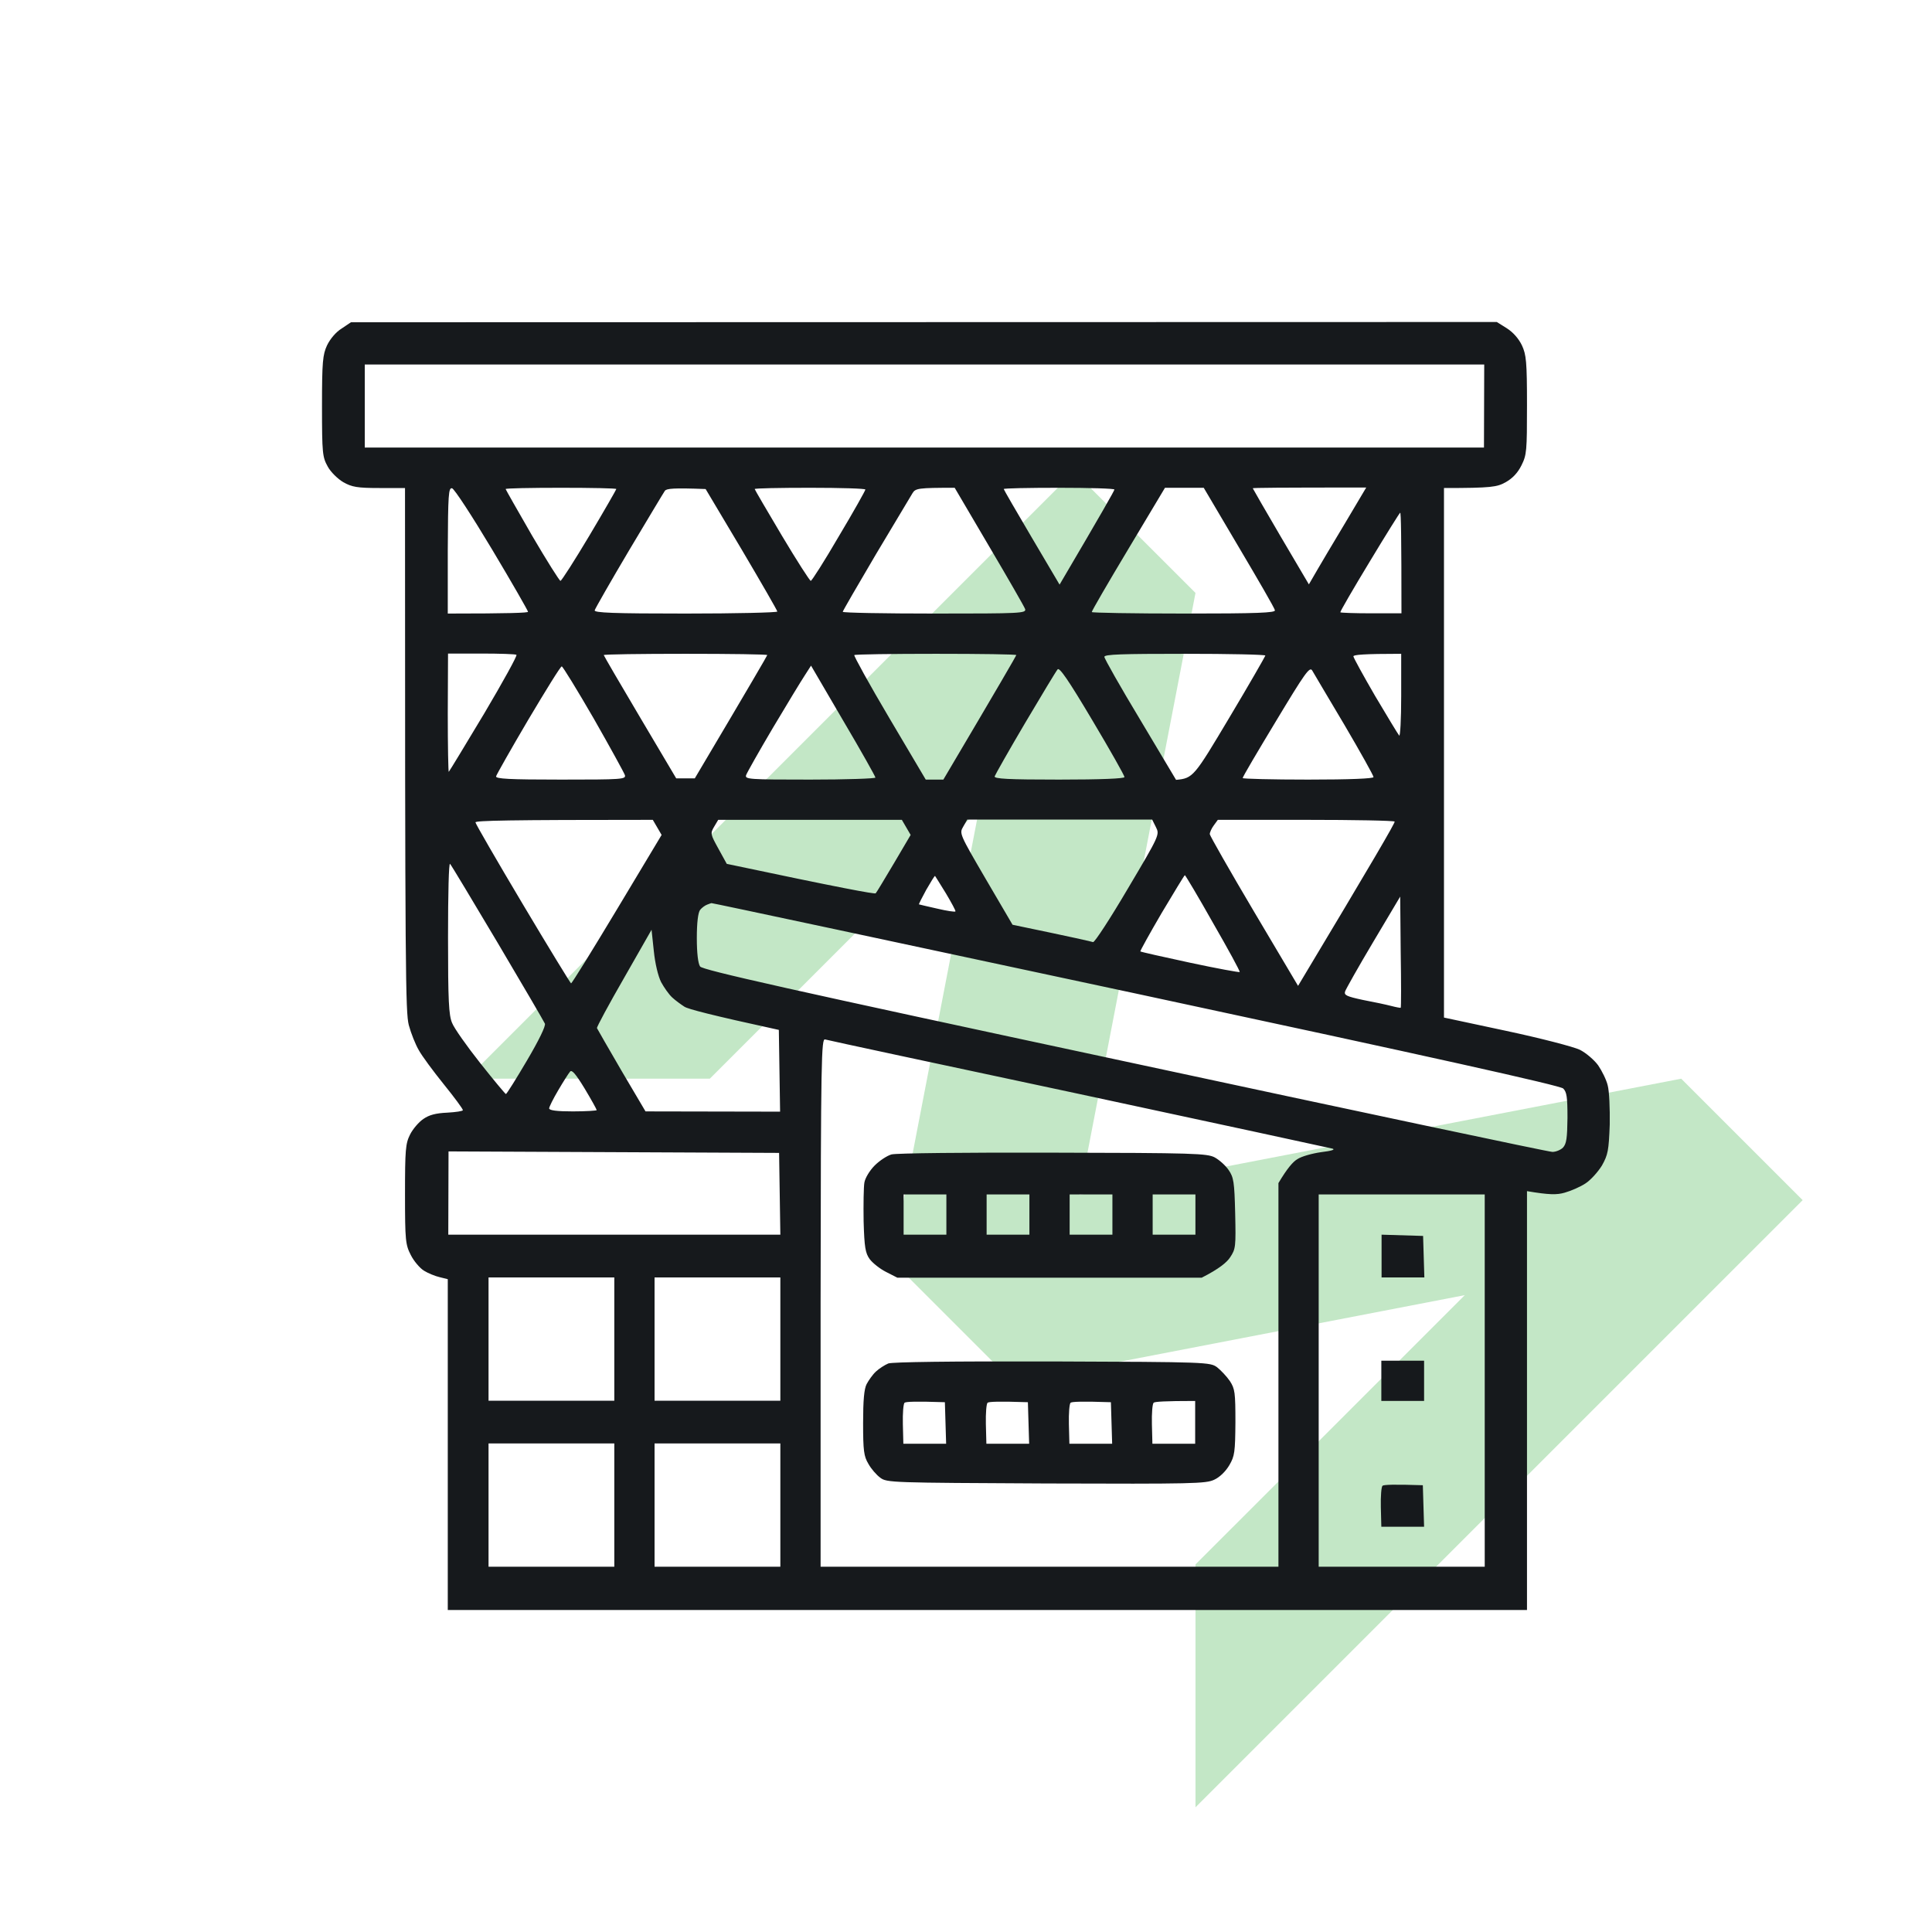 <svg width="120" height="120" viewBox="0 0 120 120" fill="none" xmlns="http://www.w3.org/2000/svg">
<path opacity="0.3" fill-rule="evenodd" clip-rule="evenodd" d="M44.086 67L29.001 67L66.713 29.288L74.256 36.83L74.254 36.832L67.04 74.213L104.424 66.999L104.424 67.001L111.967 74.543L74.254 112.255L74.254 97.17L90.981 80.444L62.941 85.855L62.941 85.856L55.399 78.314L55.398 78.314L60.809 50.277L44.086 67Z" fill="#36AF42"/>
<g clip-path="url(#clip0_181_1528)">
<path fill-rule="evenodd" clip-rule="evenodd" d="M21.797 20.016L92.969 20L93.594 20.391C93.984 20.641 94.328 21.031 94.531 21.453C94.797 22.031 94.844 22.453 94.844 25.156C94.844 28.016 94.828 28.25 94.5 28.906C94.266 29.375 93.938 29.719 93.516 29.953C92.984 30.25 92.656 30.312 89.688 30.312V63.203L93.562 64.031C95.688 64.484 97.734 65.016 98.125 65.203C98.5 65.391 99.016 65.828 99.266 66.172C99.5 66.516 99.781 67.078 99.859 67.422C99.953 67.766 100 68.859 99.984 69.844C99.922 71.469 99.875 71.719 99.5 72.391C99.25 72.797 98.797 73.297 98.484 73.5C98.156 73.719 97.578 73.969 97.188 74.078C96.703 74.219 96.234 74.219 94.844 73.984V100H27.812V79.453L27.312 79.328C27.031 79.266 26.578 79.078 26.328 78.922C26.078 78.766 25.703 78.328 25.516 77.953C25.188 77.312 25.156 77.062 25.156 74.188C25.156 71.406 25.188 71.031 25.469 70.469C25.641 70.125 26.016 69.688 26.297 69.5C26.656 69.25 27.062 69.141 27.781 69.109C28.312 69.078 28.75 69.016 28.75 68.953C28.75 68.875 28.219 68.156 27.562 67.344C26.906 66.531 26.203 65.578 26.016 65.234C25.812 64.891 25.531 64.188 25.391 63.672C25.188 62.859 25.156 60.688 25.156 30.312H23.562C22.188 30.312 21.859 30.25 21.328 29.953C20.984 29.75 20.547 29.328 20.359 28.984C20.031 28.391 20 28.188 20 25.234C20 22.453 20.047 22.031 20.312 21.453C20.5 21.062 20.859 20.625 21.219 20.406L21.797 20.016ZM22.656 27.797H92.172L92.188 22.641H22.656V27.797ZM27.812 38.109C31.688 38.109 32.797 38.062 32.797 38C32.797 37.938 31.797 36.188 30.562 34.125C29.328 32.062 28.219 30.359 28.078 30.328C27.859 30.281 27.828 30.703 27.812 34.203V38.109ZM33.047 33.266C33.953 34.812 34.75 36.078 34.812 36.078C34.875 36.078 35.688 34.812 36.609 33.266C37.531 31.719 38.281 30.406 38.281 30.375C38.281 30.328 36.734 30.297 34.844 30.297C32.953 30.297 31.406 30.328 31.406 30.375C31.406 30.406 32.156 31.719 33.047 33.266ZM39.062 34.203C37.922 36.125 36.969 37.797 36.938 37.906C36.891 38.062 38.094 38.109 42.578 38.109C45.719 38.109 48.281 38.047 48.281 37.984C48.281 37.922 47.281 36.188 46.062 34.125L43.828 30.375C41.812 30.297 41.406 30.344 41.297 30.484C41.219 30.594 40.219 32.266 39.062 34.203ZM48.562 33.266C49.484 34.812 50.297 36.078 50.359 36.078C50.422 36.078 51.219 34.828 52.109 33.297C53.016 31.781 53.75 30.469 53.75 30.406C53.75 30.344 52.203 30.297 50.312 30.297C48.422 30.297 46.875 30.328 46.875 30.375C46.875 30.406 47.641 31.719 48.562 33.266ZM54.391 34.453C53.266 36.359 52.344 37.953 52.344 38C52.344 38.062 54.922 38.109 58.047 38.109C63.422 38.109 63.75 38.094 63.672 37.828C63.625 37.688 62.609 35.922 61.438 33.938L59.297 30.297C57.016 30.297 56.859 30.328 56.672 30.641C56.547 30.844 55.531 32.547 54.391 34.453ZM64.078 33.375L65.812 36.312C68.453 31.828 69.219 30.469 69.219 30.406C69.219 30.344 67.672 30.297 65.781 30.297C63.891 30.297 62.344 30.328 62.344 30.375C62.344 30.406 63.125 31.766 64.078 33.375ZM70.078 34.109C68.812 36.219 67.797 37.969 67.812 38.016C67.812 38.062 70.391 38.109 73.516 38.109C78.125 38.109 79.219 38.062 79.188 37.906C79.172 37.781 78.156 36.031 76.953 34L74.766 30.297H72.359L70.078 34.109ZM79.547 33.328L81.297 36.297C82.062 34.969 82.875 33.609 83.578 32.438L84.859 30.281C79.406 30.281 77.812 30.297 77.812 30.328C77.812 30.344 78.594 31.703 79.547 33.328ZM83.25 38.031C83.266 38.062 84.141 38.094 85.172 38.094H87.047C87.047 33.25 87.016 31.844 86.969 31.844C86.938 31.844 86.078 33.219 85.062 34.906C84.047 36.578 83.234 37.984 83.25 38.031ZM27.812 44.312C27.812 46.344 27.844 47.984 27.875 47.938C27.922 47.891 28.906 46.266 30.078 44.312C31.234 42.359 32.141 40.719 32.078 40.672C32.016 40.625 31.031 40.594 29.891 40.594H27.828L27.812 44.312ZM39.75 44.547L42 48.344H43.156C46.641 42.469 47.656 40.719 47.656 40.688C47.656 40.641 45.375 40.609 42.578 40.609C39.781 40.609 37.5 40.641 37.5 40.688C37.5 40.719 38.516 42.469 39.75 44.547ZM55.234 44.594L57.5 48.422H58.594C62.109 42.484 63.125 40.719 63.125 40.688C63.125 40.641 60.891 40.609 58.141 40.609C55.406 40.609 53.125 40.641 53.062 40.688C53.016 40.719 53.984 42.484 55.234 44.594ZM70.828 44.719L73.047 48.438C74.109 48.344 74.172 48.234 76.344 44.594C77.578 42.531 78.578 40.781 78.594 40.719C78.594 40.656 76.344 40.609 73.594 40.609C69.688 40.609 68.594 40.641 68.594 40.797C68.594 40.906 69.594 42.672 70.828 44.719ZM85.406 43.219C86.156 44.484 86.828 45.594 86.906 45.688C86.969 45.766 87.031 44.703 87.031 43.219V40.609C84.656 40.609 84.062 40.672 84.062 40.766C84.062 40.844 84.672 41.953 85.406 43.219ZM30.812 48.219C30.781 48.375 31.609 48.422 34.844 48.422C38.641 48.422 38.891 48.406 38.812 48.141C38.766 48 37.891 46.406 36.875 44.625C35.844 42.844 34.953 41.391 34.891 41.391C34.812 41.391 33.891 42.891 32.812 44.703C31.734 46.531 30.844 48.109 30.812 48.219ZM49.984 41.953C49.766 42.281 48.875 43.75 48 45.219C47.141 46.672 46.391 48 46.344 48.141C46.25 48.406 46.516 48.422 50.312 48.422C52.547 48.422 54.375 48.359 54.375 48.297C54.375 48.234 53.484 46.641 52.375 44.766L50.375 41.344L49.984 41.953ZM63.672 44.906C62.656 46.625 61.812 48.125 61.781 48.219C61.734 48.375 62.609 48.422 65.781 48.422C68.391 48.422 69.844 48.359 69.844 48.266C69.844 48.172 68.953 46.594 67.844 44.734C66.359 42.234 65.797 41.422 65.688 41.578C65.594 41.688 64.688 43.188 63.672 44.906ZM77.188 48.328C77.188 48.375 79.016 48.422 81.25 48.422C83.859 48.422 85.312 48.359 85.312 48.266C85.312 48.172 84.5 46.719 83.5 45.016C82.5 43.328 81.594 41.812 81.5 41.641C81.344 41.391 81.047 41.812 79.25 44.797C78.109 46.688 77.172 48.266 77.188 48.328ZM32.469 56.156C34.078 58.859 35.438 61.078 35.469 61.078C35.516 61.094 36.797 59.016 38.328 56.469L41.094 51.859L40.547 50.922C31.484 50.922 29.531 50.969 29.531 51.078C29.531 51.156 30.859 53.453 32.469 56.156ZM44.359 51.344C44.109 51.766 44.125 51.812 44.625 52.719L45.141 53.656C52.234 55.156 54.344 55.547 54.391 55.484C54.453 55.422 54.953 54.578 55.531 53.609L56.562 51.859L56.016 50.922H44.609L44.359 51.344ZM59.828 51.344C59.578 51.766 59.594 51.797 61.234 54.609L62.891 57.438C66.656 58.219 67.812 58.484 67.891 58.516C67.984 58.547 68.953 57.062 70.047 55.203C72.031 51.859 72.031 51.844 71.797 51.375L71.562 50.906H60.078L59.828 51.344ZM75.391 51.266C75.25 51.453 75.141 51.703 75.141 51.812C75.156 51.922 76.391 54.094 77.891 56.625L80.625 61.234C85.312 53.422 86.656 51.109 86.625 51.031C86.594 50.969 84.109 50.922 81.109 50.922H75.641L75.391 51.266ZM28.078 63.531C28.203 63.859 29 64.984 29.828 66.031C30.656 67.078 31.375 67.938 31.422 67.953C31.469 67.953 32.047 67.031 32.719 65.891C33.484 64.594 33.906 63.719 33.844 63.578C33.781 63.438 32.469 61.188 30.922 58.578C29.359 55.953 28.031 53.734 27.953 53.656C27.875 53.562 27.828 55.5 27.828 58.219C27.828 62.172 27.875 63.047 28.078 63.531ZM57.078 56.172C57.109 56.188 57.609 56.297 58.219 56.438C58.812 56.578 59.328 56.656 59.344 56.609C59.375 56.578 59.094 56.062 58.75 55.484C58.391 54.906 58.094 54.422 58.078 54.406C58.047 54.391 57.812 54.781 57.531 55.266C57.266 55.75 57.062 56.156 57.078 56.172ZM70.828 59.094C70.859 59.125 72.25 59.438 73.922 59.797C75.594 60.156 76.984 60.406 77 60.375C77.031 60.328 76.281 58.953 75.344 57.328C74.422 55.688 73.625 54.359 73.594 54.359C73.562 54.359 72.922 55.422 72.156 56.703C71.406 57.984 70.812 59.062 70.828 59.094ZM85.297 58.5C84.375 60.047 83.594 61.438 83.547 61.578C83.469 61.812 83.641 61.891 84.656 62.109C85.328 62.234 86.125 62.406 86.422 62.484C86.719 62.562 86.984 62.609 87 62.594C87.031 62.578 87.031 61.016 87 59.125L86.969 55.688L85.297 58.5ZM43.484 56.516C43.359 56.688 43.281 57.297 43.281 58.266C43.281 59.203 43.359 59.844 43.484 60.031C43.641 60.25 48.906 61.438 69.859 65.922C84.25 69.016 96.203 71.547 96.422 71.547C96.641 71.547 96.938 71.422 97.078 71.281C97.297 71.047 97.344 70.688 97.359 69.438C97.359 68.125 97.312 67.828 97.094 67.609C96.891 67.422 89.031 65.672 70.516 61.703C56.062 58.609 44.219 56.078 44.188 56.094C44.172 56.094 44.047 56.141 43.922 56.188C43.797 56.234 43.594 56.375 43.484 56.516ZM38.766 60.734C37.812 62.391 37.062 63.781 37.078 63.859C37.109 63.922 37.797 65.125 38.609 66.516L40.094 69.031L48.453 69.047L48.375 63.969C44.141 63.047 42.734 62.672 42.516 62.531C42.297 62.391 41.953 62.141 41.75 61.953C41.547 61.766 41.25 61.344 41.062 61C40.875 60.625 40.688 59.844 40.609 59.062L40.469 57.75L38.766 60.734ZM50.969 97.312H79.406V73.484C79.953 72.562 80.312 72.156 80.578 72C80.828 71.828 81.5 71.641 82.062 71.562C82.703 71.484 82.953 71.406 82.766 71.344C82.594 71.297 75.484 69.766 66.984 67.938C58.469 66.125 51.391 64.609 51.25 64.562C51.016 64.484 50.984 65.688 50.969 80.906V97.312ZM34.672 67.719C34.359 68.25 34.109 68.75 34.109 68.844C34.109 68.969 34.594 69.031 35.578 69.031C36.406 69.031 37.062 68.984 37.062 68.953C37.062 68.906 36.734 68.312 36.312 67.609C35.75 66.688 35.516 66.422 35.406 66.562C35.312 66.672 34.984 67.188 34.672 67.719ZM27.844 76.688H48.469L48.391 71.609L27.859 71.516L27.844 76.688ZM81.906 97.312H92.219V74.188H81.906V97.312ZM30.344 87H38.156V79.344H30.344V87ZM40.656 87H48.469V79.344H40.656V87ZM30.344 97.312H38.156V89.656H30.344V97.312ZM40.656 97.312H48.469V89.656H40.656V97.312ZM65.422 71.594C74.172 71.609 74.984 71.641 75.453 71.891C75.734 72.047 76.125 72.391 76.312 72.672C76.625 73.125 76.672 73.406 76.719 75.359C76.766 77.438 76.75 77.578 76.406 78.094C76.203 78.406 75.719 78.812 74.641 79.359H55.734L55.031 79C54.656 78.812 54.203 78.453 54.016 78.203C53.75 77.828 53.688 77.484 53.641 75.859C53.625 74.812 53.641 73.734 53.688 73.453C53.734 73.172 54.016 72.703 54.328 72.391C54.625 72.094 55.094 71.781 55.375 71.703C55.672 71.625 59.953 71.578 65.422 71.594ZM56.125 76.688H58.781V74.188H56.125V76.688ZM61.281 76.688H63.938V74.188H61.281V76.688ZM66.438 76.688H69.094V74.188H66.438V76.688ZM71.594 76.688H74.25V74.188H71.594V76.688ZM85.812 76.688L88.391 76.766L88.469 79.344H85.812V76.688ZM65.359 84.562C75.016 84.594 75.156 84.609 75.594 84.922C75.828 85.109 76.188 85.484 76.391 85.781C76.703 86.266 76.734 86.484 76.734 88.344C76.719 90.188 76.688 90.438 76.359 91C76.141 91.375 75.766 91.75 75.422 91.906C74.906 92.156 74.109 92.172 64.969 92.141C55.359 92.094 55.078 92.094 54.672 91.781C54.438 91.609 54.109 91.234 53.938 90.922C53.656 90.453 53.609 90.109 53.609 88.391C53.609 86.969 53.672 86.266 53.828 85.969C53.953 85.734 54.203 85.375 54.406 85.188C54.609 85 54.953 84.781 55.172 84.688C55.422 84.594 59.062 84.547 65.359 84.562ZM56.078 88.453L56.109 89.672H58.766L58.688 87.094C56.859 87.031 56.266 87.062 56.188 87.125C56.109 87.172 56.062 87.781 56.078 88.453ZM61.234 88.453L61.266 89.672H63.922L63.844 87.094C62.016 87.031 61.422 87.062 61.344 87.125C61.266 87.172 61.219 87.781 61.234 88.453ZM66.391 88.453L66.422 89.672H69.078L69 87.094C67.172 87.031 66.578 87.062 66.5 87.125C66.422 87.172 66.375 87.781 66.391 88.453ZM71.547 88.453L71.578 89.672H74.234V87.016C72.328 87.016 71.719 87.062 71.656 87.125C71.578 87.188 71.531 87.781 71.547 88.453ZM85.797 84.516H88.453V87.016H85.797V84.516ZM88.375 92.25L88.453 94.828H85.797L85.766 93.609C85.75 92.938 85.797 92.328 85.875 92.281C85.953 92.219 86.547 92.188 88.375 92.25Z" fill="#16191C"/>
</g>
<defs>
<clipPath id="clip0_181_1528">
<rect width="80" height="80" fill="white" transform="translate(20 20)"/>
</clipPath>
</defs>
</svg>
